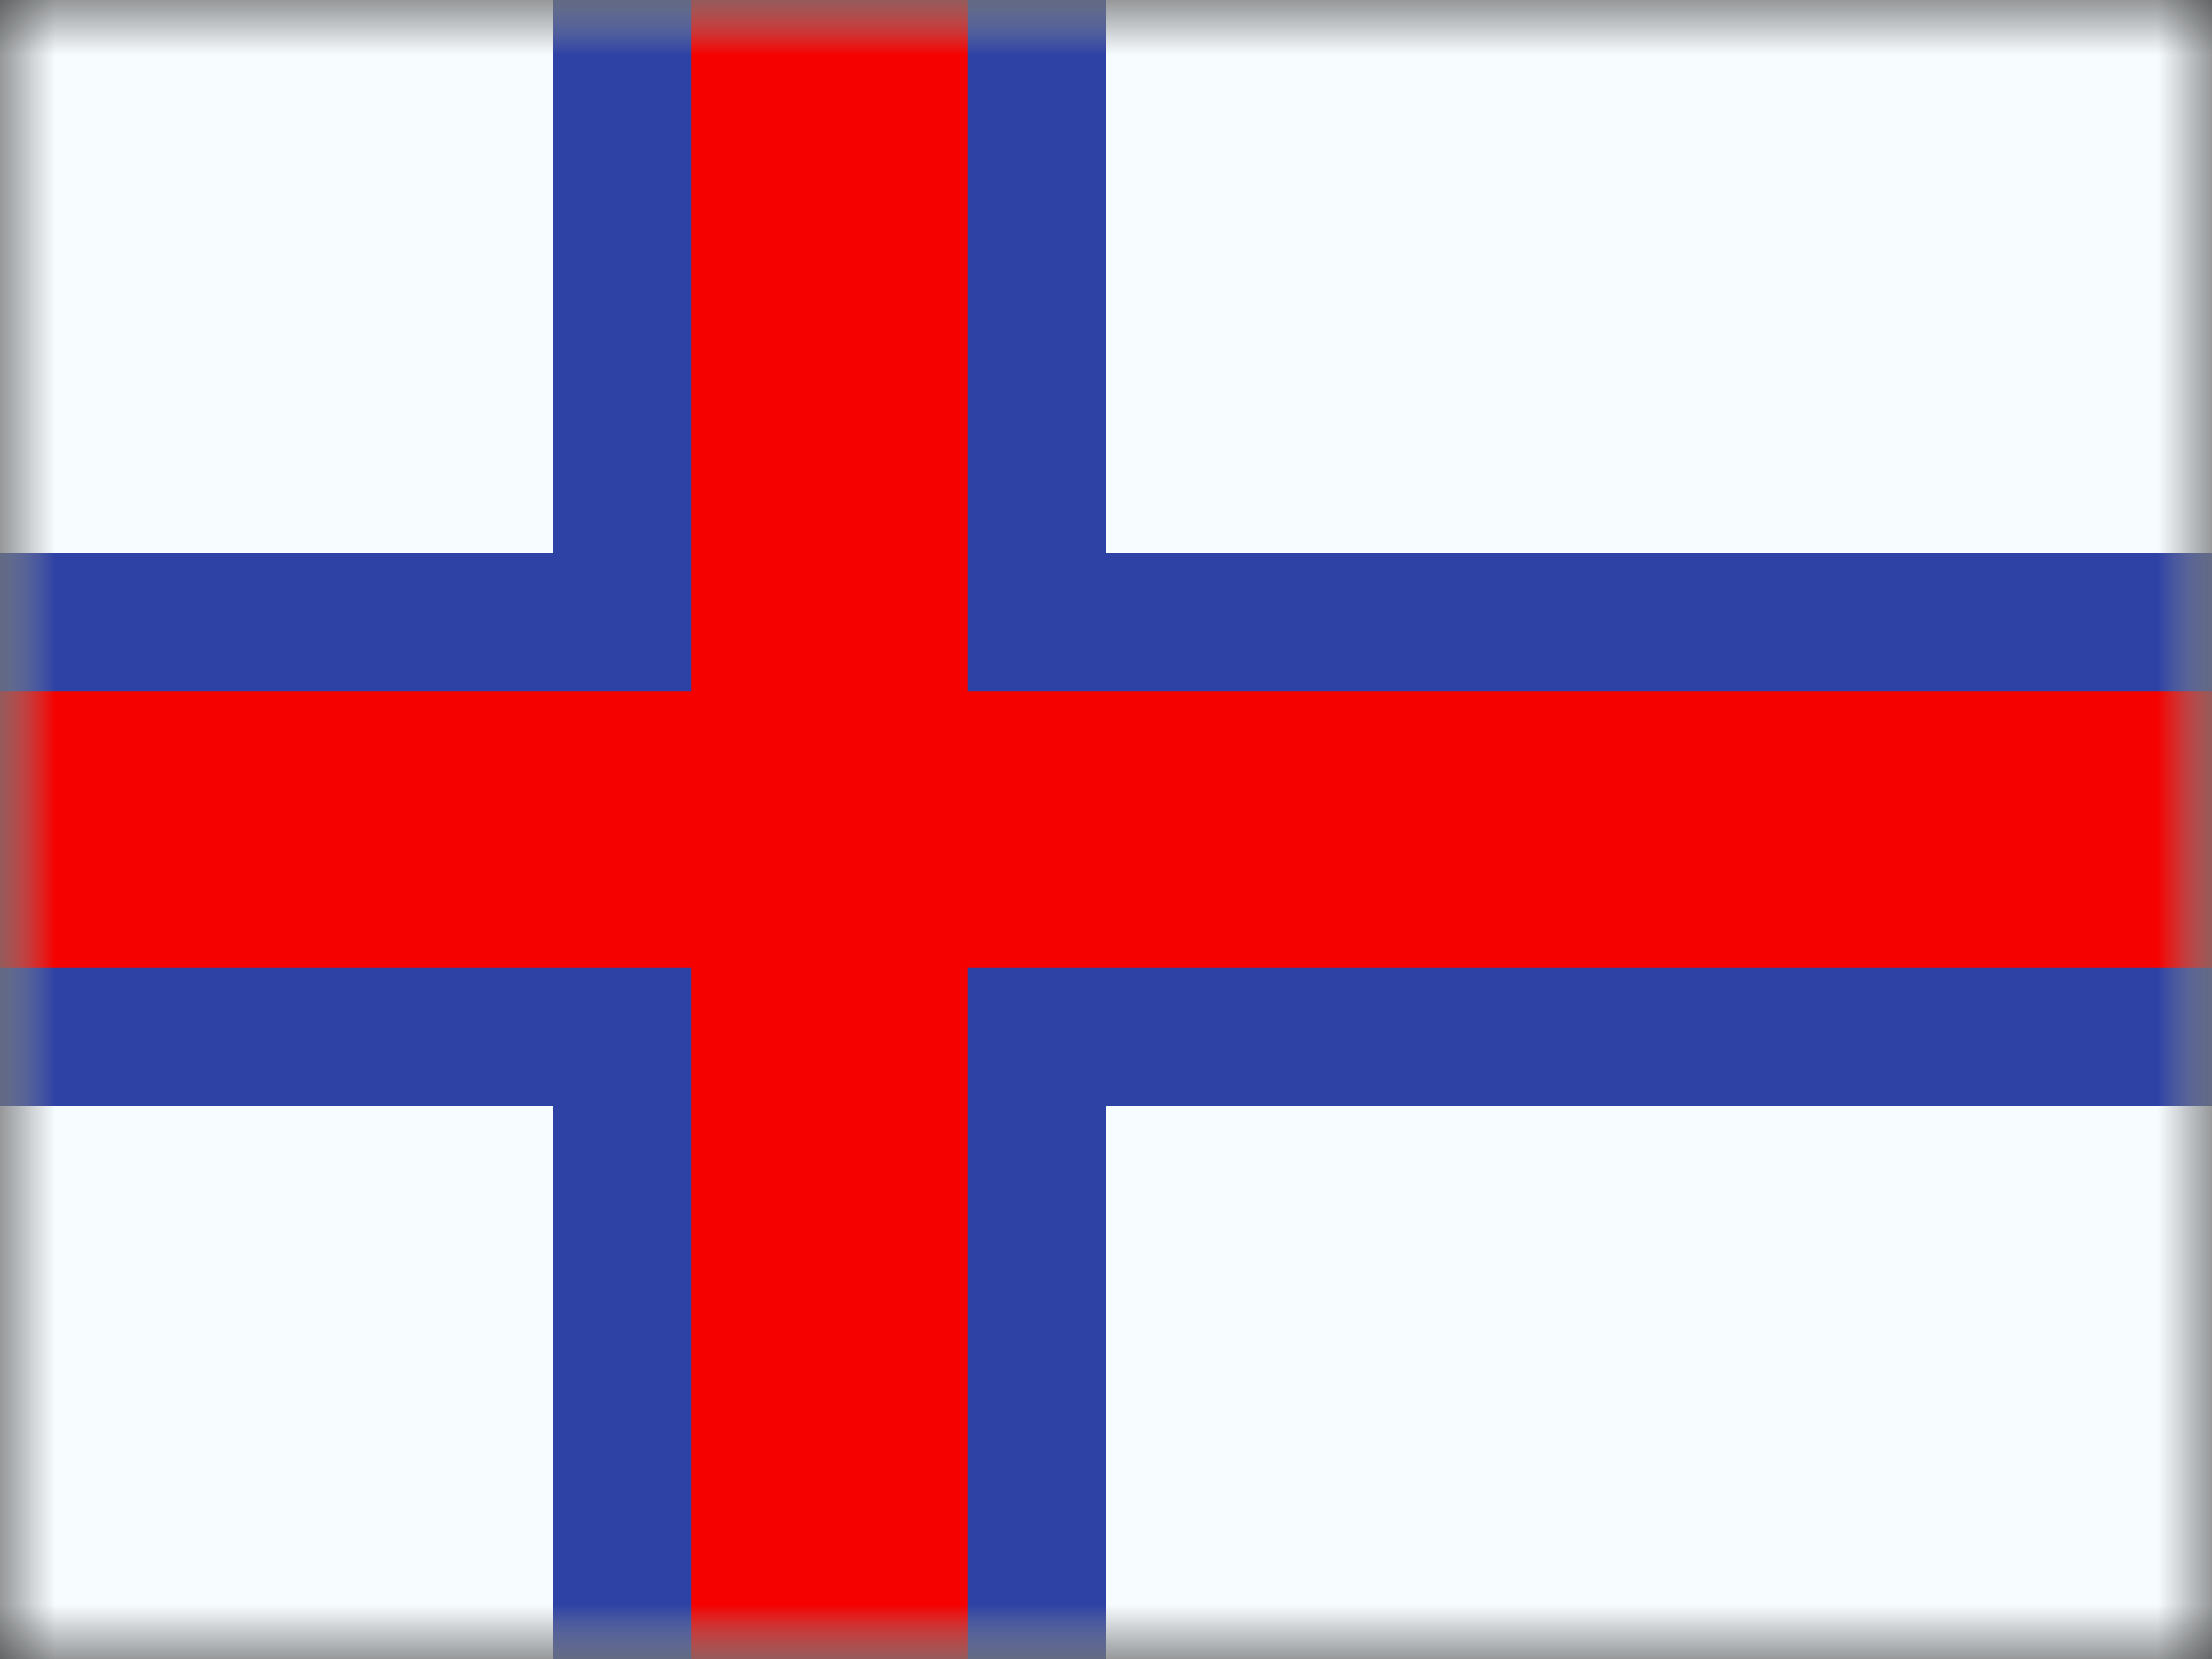 <svg fill="none" height="15" viewBox="0 0 20 15" width="20" xmlns="http://www.w3.org/2000/svg" xmlns:xlink="http://www.w3.org/1999/xlink"><rect x="0" y="0" width="20" height="15" fill="#333333" stroke="none"/><mask id="a" height="15" maskUnits="userSpaceOnUse" width="20" x="0" y="0"><path d="m0 0h20v15h-20z" fill="#fff"/></mask><mask id="b" height="15" maskUnits="userSpaceOnUse" width="20" x="0" y="0"><path clip-rule="evenodd" d="m0 0v15h20v-15z" fill="#fff" fill-rule="evenodd"/></mask><g mask="url(#a)"><path clip-rule="evenodd" d="m0 0v15h20v-15z" fill="#f7fcff" fill-rule="evenodd"/><g mask="url(#b)"><path d="m6.25-.625h-.625v.625 5.625h-5.625-.625v.625 2.5.625h.625 5.625v5.625.625h.625 2.5.625v-.625-5.625h10.625.625v-.625-2.5-.625h-.625-10.625v-5.625-.625h-.625z" fill="#f50100" stroke="#2e42a5" stroke-width="1.25"/></g></g></svg>